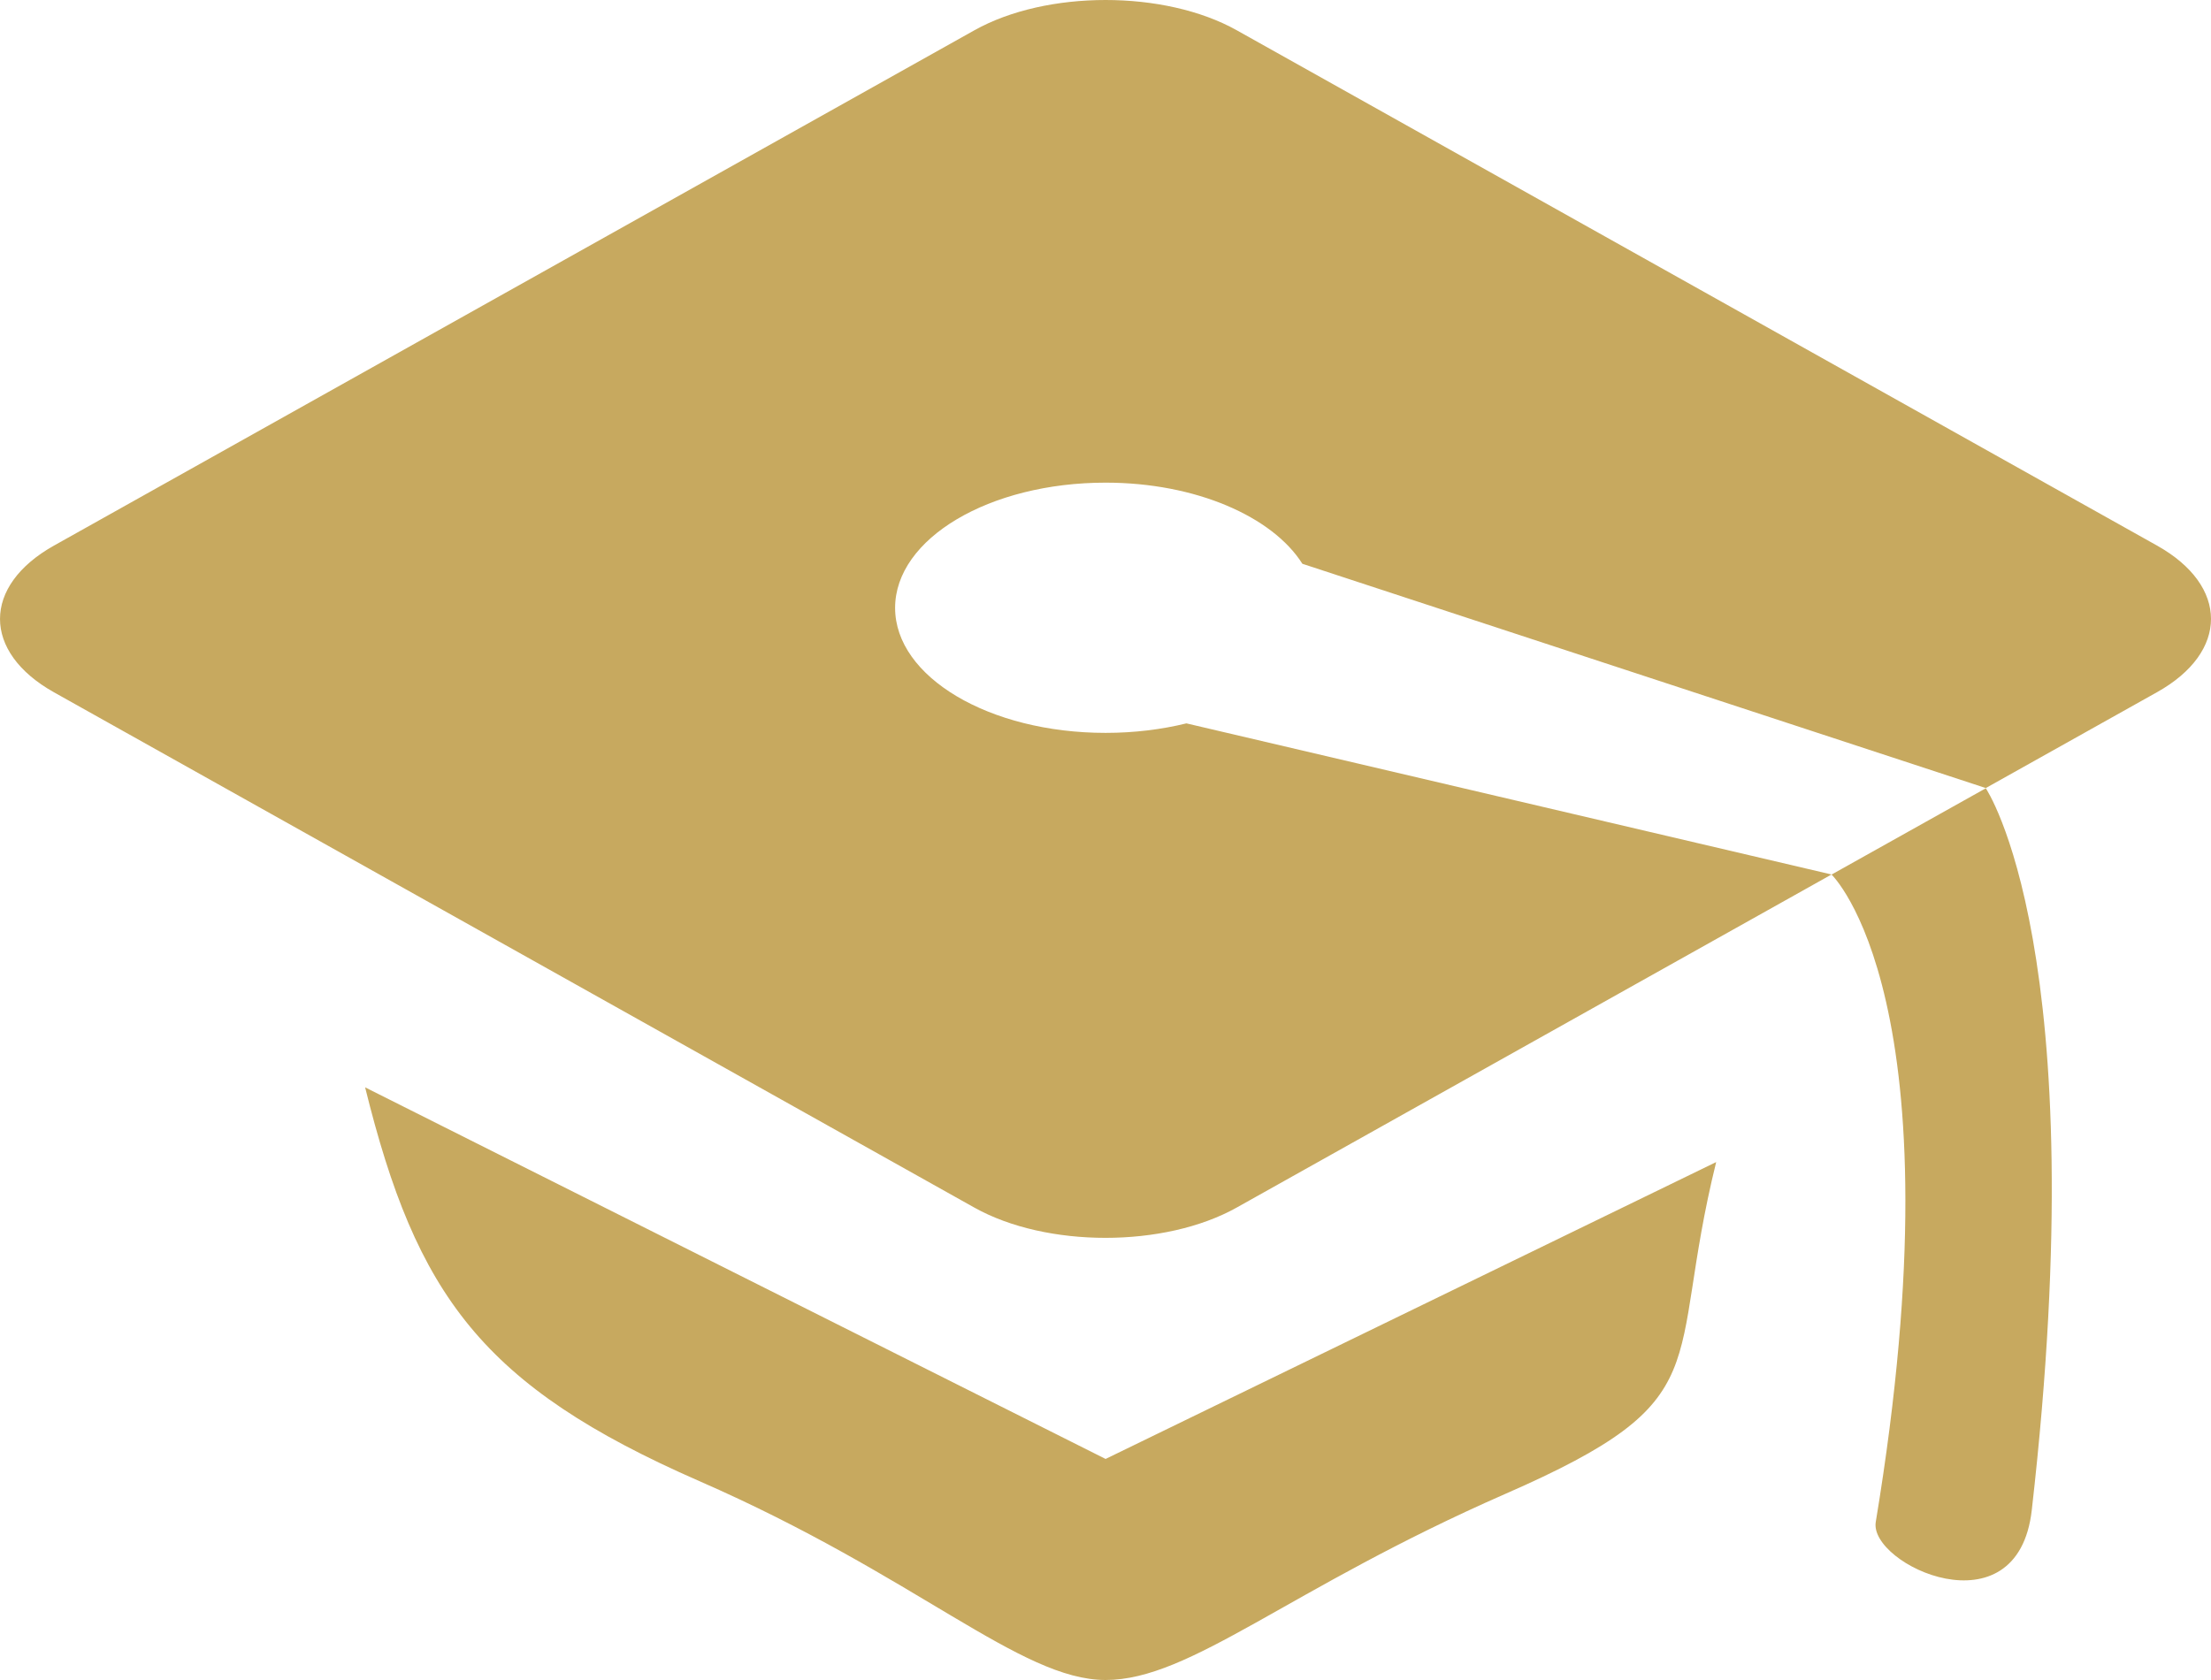 <?xml version="1.0" encoding="UTF-8" standalone="no"?>
<svg width="50px" height="38px" viewBox="0 0 50 38" version="1.1" xmlns="http://www.w3.org/2000/svg" xmlns:xlink="http://www.w3.org/1999/xlink" xmlns:sketch="http://www.bohemiancoding.com/sketch/ns">
    <!-- Generator: Sketch 3.2.2 (9983) - http://www.bohemiancoding.com/sketch -->
    <title>Shape</title>
    <desc>Created with Sketch.</desc>
    <defs></defs>
    <g id="Page-1" stroke="none" stroke-width="1" fill="none" fill-rule="evenodd" sketch:type="MSPage">
        <g id="6_block" sketch:type="MSLayerGroup" transform="translate(-935, -429)" fill="#C7A95F">
            <g id="gifts-+-gifts-2" transform="translate(620, 348)" sketch:type="MSShapeGroup">
                <g id="gifts">
                    <g id="2" transform="translate(240, 0)">
                        <g id="graduation-cap" transform="translate(75, 81)">
                            <path d="M8.257,24.595 C9.417,29.292 10.892,31.347 15.812,33.5 C20.735,35.65 23.072,38 25.002,38 C26.93,38 29.122,35.945 34.042,33.79 C38.965,31.637 37.65,30.982 38.81,26.285 L25.002,33 L8.257,24.595 L8.257,24.595 Z M48.779,12.34 L27.967,0.684 C26.337,-0.228 23.667,-0.228 22.037,0.684 L1.222,12.34 C-0.407,13.252 -0.407,14.747 1.222,15.66 L22.035,27.315 C23.665,28.227 26.335,28.227 27.965,27.315 L41.419,19.78 L26.83,16.362 C26.267,16.5 25.65,16.577 25.002,16.577 C22.372,16.577 20.242,15.312 20.242,13.75 C20.242,12.182 22.375,10.917 25.002,10.917 C27.042,10.917 28.777,11.685 29.452,12.752 L44.907,17.825 L48.779,15.657 C50.407,14.747 50.407,13.252 48.779,12.34 L48.779,12.34 Z M42.419,34.425 C42.257,35.387 45.627,36.97 45.947,34.157 C47.394,21.477 44.907,17.83 44.907,17.83 L41.419,19.782 C41.419,19.78 44.377,22.595 42.419,34.425 L42.419,34.425 Z" id="Shape"></path>
                        </g>
                    </g>
                </g>
            </g>
        </g>
    </g>
</svg>